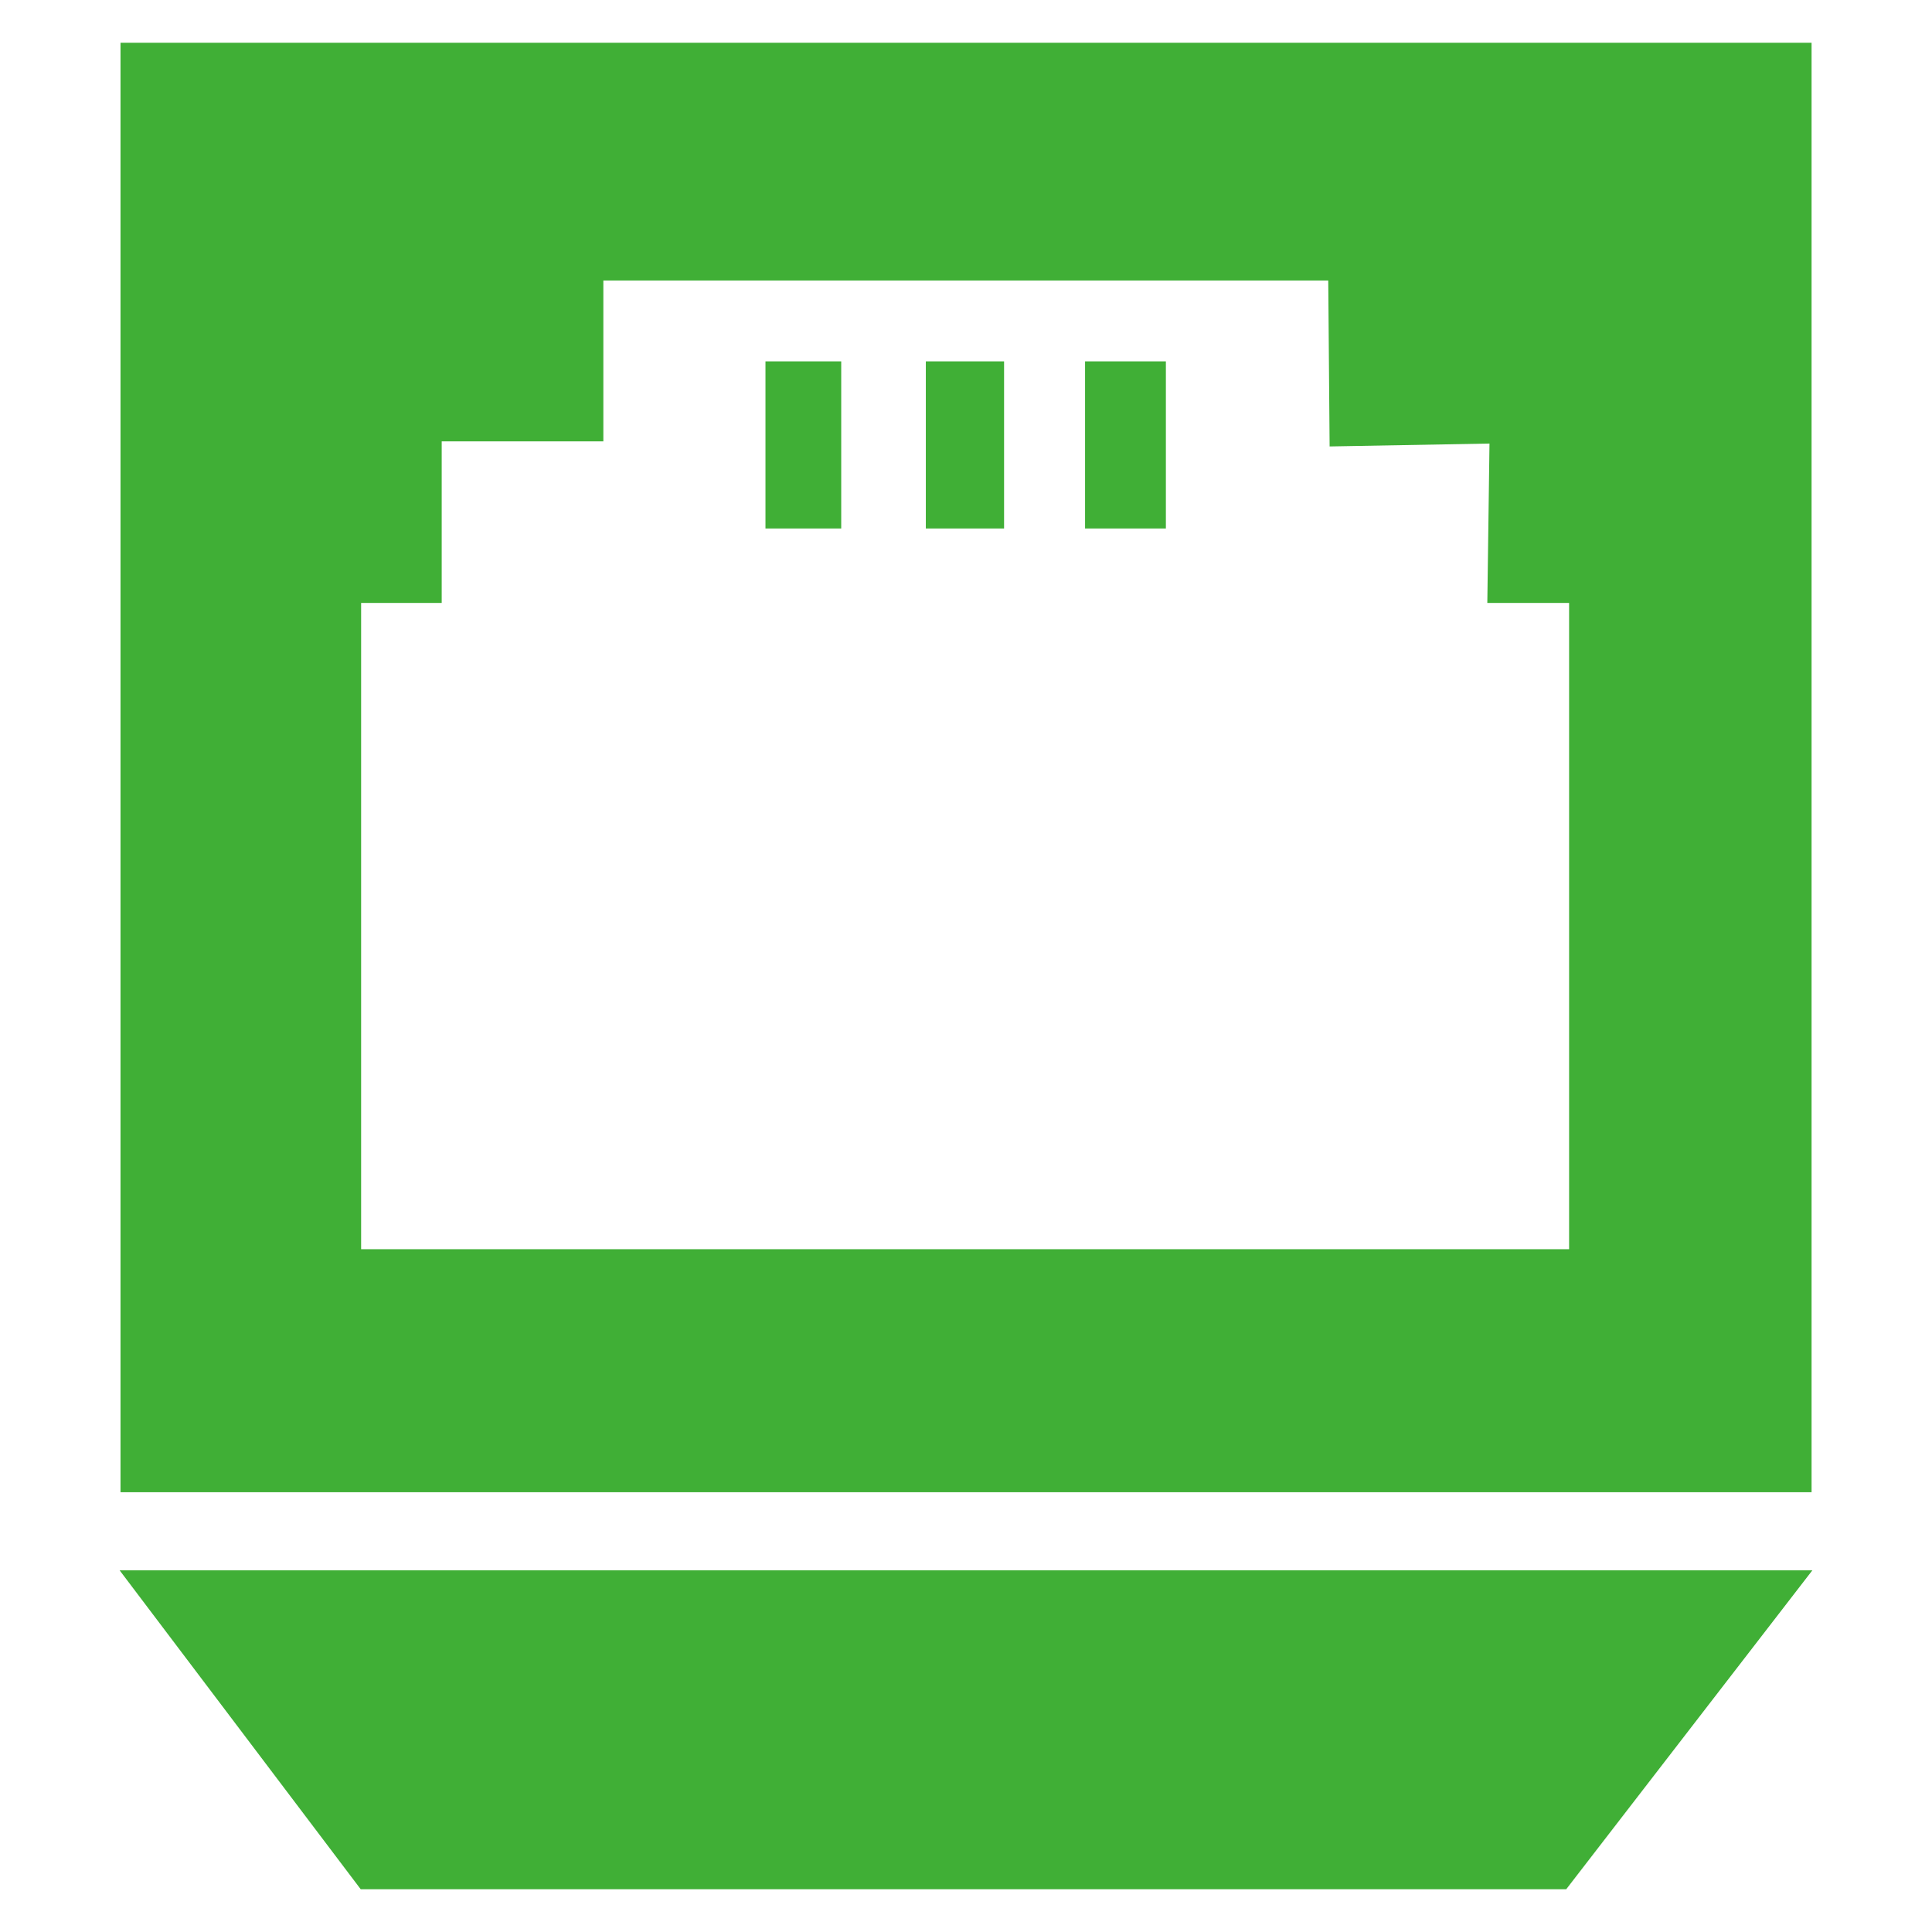<?xml version="1.0" encoding="utf-8"?>
<!-- Generator: Adobe Illustrator 16.0.0, SVG Export Plug-In . SVG Version: 6.00 Build 0)  -->
<!DOCTYPE svg PUBLIC "-//W3C//DTD SVG 1.1//EN" "http://www.w3.org/Graphics/SVG/1.1/DTD/svg11.dtd">
<svg version="1.1" id="图层_1" xmlns="http://www.w3.org/2000/svg" xmlns:xlink="http://www.w3.org/1999/xlink" x="0px" y="0px"
	 width="24px" height="24px" viewBox="0 0 24 24" enable-background="new 0 0 24 24" xml:space="preserve">
<g>
	<g>
		<path fill-rule="evenodd" clip-rule="evenodd" fill="#40AF36" d="M11.501,6.565h0.972V4.489h-0.972V6.565z M9.509,6.565h0.941
			V4.489H9.509V6.565z M22.504,0.531H1.497v18.006h21.007V0.531z M19.491,15.518H4.486V7.49h1.001V5.483h2.008V3.485H16.5
			l0.017,2.061l1.986-0.036l-0.027,1.98h1.016V15.518z M1.486,19.507l2.995,3.962h14.975l3.058-3.962H1.486z M13.479,6.565h1.004
			V4.489h-1.004V6.565z"/>
	</g>
</g>
</svg>
